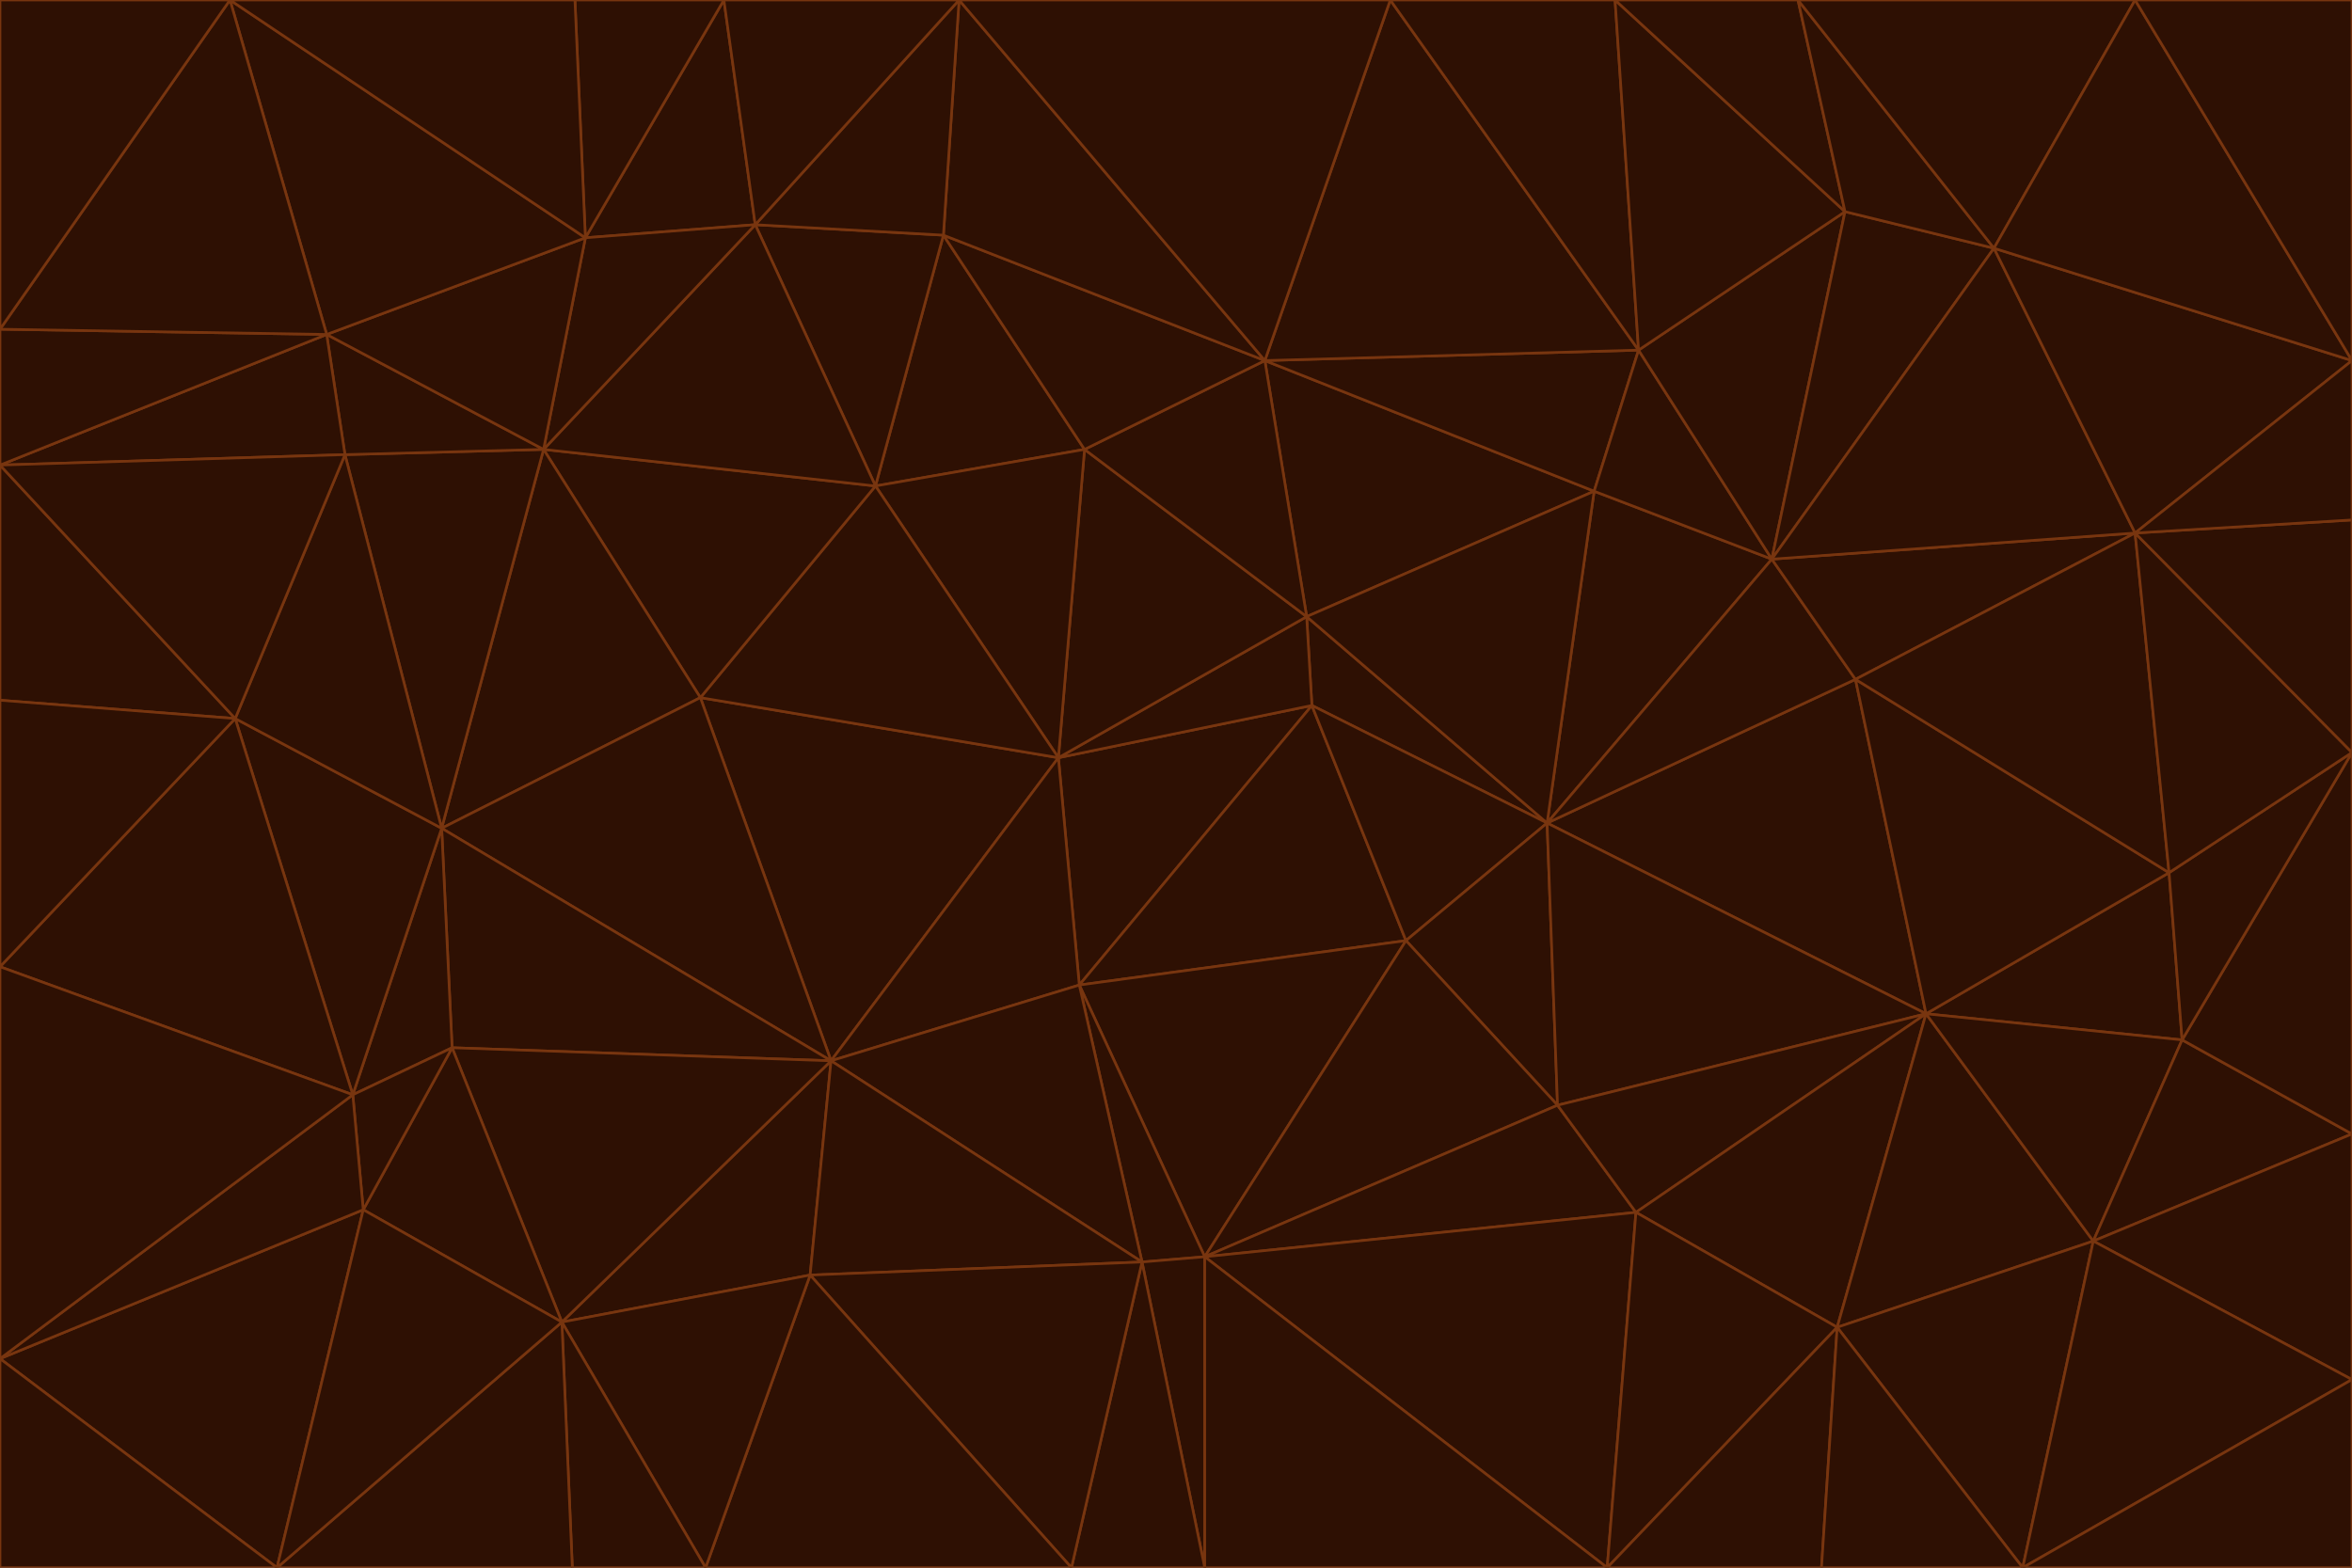 <svg id="visual" viewBox="0 0 900 600" width="900" height="600" xmlns="http://www.w3.org/2000/svg" xmlns:xlink="http://www.w3.org/1999/xlink" version="1.1"><g stroke-width="1" stroke-linejoin="bevel"><path d="M405 290L413 377L502 270Z" fill="#2e1003" stroke="#78350f"></path><path d="M413 377L538 360L502 270Z" fill="#2e1003" stroke="#78350f"></path><path d="M592 315L500 236L502 270Z" fill="#2e1003" stroke="#78350f"></path><path d="M502 270L500 236L405 290Z" fill="#2e1003" stroke="#78350f"></path><path d="M538 360L592 315L502 270Z" fill="#2e1003" stroke="#78350f"></path><path d="M413 377L461 481L538 360Z" fill="#2e1003" stroke="#78350f"></path><path d="M538 360L596 423L592 315Z" fill="#2e1003" stroke="#78350f"></path><path d="M413 377L437 483L461 481Z" fill="#2e1003" stroke="#78350f"></path><path d="M461 481L596 423L538 360Z" fill="#2e1003" stroke="#78350f"></path><path d="M500 236L415 172L405 290Z" fill="#2e1003" stroke="#78350f"></path><path d="M268 267L318 406L405 290Z" fill="#2e1003" stroke="#78350f"></path><path d="M405 290L318 406L413 377Z" fill="#2e1003" stroke="#78350f"></path><path d="M413 377L318 406L437 483Z" fill="#2e1003" stroke="#78350f"></path><path d="M610 188L484 138L500 236Z" fill="#2e1003" stroke="#78350f"></path><path d="M500 236L484 138L415 172Z" fill="#2e1003" stroke="#78350f"></path><path d="M361 90L335 186L415 172Z" fill="#2e1003" stroke="#78350f"></path><path d="M415 172L335 186L405 290Z" fill="#2e1003" stroke="#78350f"></path><path d="M678 214L610 188L592 315Z" fill="#2e1003" stroke="#78350f"></path><path d="M592 315L610 188L500 236Z" fill="#2e1003" stroke="#78350f"></path><path d="M335 186L268 267L405 290Z" fill="#2e1003" stroke="#78350f"></path><path d="M461 481L626 464L596 423Z" fill="#2e1003" stroke="#78350f"></path><path d="M737 388L710 260L592 315Z" fill="#2e1003" stroke="#78350f"></path><path d="M215 506L310 488L318 406Z" fill="#2e1003" stroke="#78350f"></path><path d="M318 406L310 488L437 483Z" fill="#2e1003" stroke="#78350f"></path><path d="M710 260L678 214L592 315Z" fill="#2e1003" stroke="#78350f"></path><path d="M610 188L627 134L484 138Z" fill="#2e1003" stroke="#78350f"></path><path d="M678 214L627 134L610 188Z" fill="#2e1003" stroke="#78350f"></path><path d="M737 388L592 315L596 423Z" fill="#2e1003" stroke="#78350f"></path><path d="M678 214L706 81L627 134Z" fill="#2e1003" stroke="#78350f"></path><path d="M484 138L361 90L415 172Z" fill="#2e1003" stroke="#78350f"></path><path d="M335 186L208 172L268 267Z" fill="#2e1003" stroke="#78350f"></path><path d="M367 0L361 90L484 138Z" fill="#2e1003" stroke="#78350f"></path><path d="M437 483L461 600L461 481Z" fill="#2e1003" stroke="#78350f"></path><path d="M461 481L615 600L626 464Z" fill="#2e1003" stroke="#78350f"></path><path d="M410 600L461 600L437 483Z" fill="#2e1003" stroke="#78350f"></path><path d="M310 488L410 600L437 483Z" fill="#2e1003" stroke="#78350f"></path><path d="M626 464L737 388L596 423Z" fill="#2e1003" stroke="#78350f"></path><path d="M703 508L737 388L626 464Z" fill="#2e1003" stroke="#78350f"></path><path d="M208 172L169 317L268 267Z" fill="#2e1003" stroke="#78350f"></path><path d="M268 267L169 317L318 406Z" fill="#2e1003" stroke="#78350f"></path><path d="M361 90L289 86L335 186Z" fill="#2e1003" stroke="#78350f"></path><path d="M615 600L703 508L626 464Z" fill="#2e1003" stroke="#78350f"></path><path d="M169 317L173 401L318 406Z" fill="#2e1003" stroke="#78350f"></path><path d="M310 488L270 600L410 600Z" fill="#2e1003" stroke="#78350f"></path><path d="M289 86L208 172L335 186Z" fill="#2e1003" stroke="#78350f"></path><path d="M173 401L215 506L318 406Z" fill="#2e1003" stroke="#78350f"></path><path d="M461 600L615 600L461 481Z" fill="#2e1003" stroke="#78350f"></path><path d="M215 506L270 600L310 488Z" fill="#2e1003" stroke="#78350f"></path><path d="M627 134L532 0L484 138Z" fill="#2e1003" stroke="#78350f"></path><path d="M361 90L367 0L289 86Z" fill="#2e1003" stroke="#78350f"></path><path d="M277 0L224 91L289 86Z" fill="#2e1003" stroke="#78350f"></path><path d="M289 86L224 91L208 172Z" fill="#2e1003" stroke="#78350f"></path><path d="M208 172L132 174L169 317Z" fill="#2e1003" stroke="#78350f"></path><path d="M173 401L139 463L215 506Z" fill="#2e1003" stroke="#78350f"></path><path d="M215 506L219 600L270 600Z" fill="#2e1003" stroke="#78350f"></path><path d="M169 317L135 419L173 401Z" fill="#2e1003" stroke="#78350f"></path><path d="M90 275L135 419L169 317Z" fill="#2e1003" stroke="#78350f"></path><path d="M532 0L367 0L484 138Z" fill="#2e1003" stroke="#78350f"></path><path d="M763 95L706 81L678 214Z" fill="#2e1003" stroke="#78350f"></path><path d="M627 134L618 0L532 0Z" fill="#2e1003" stroke="#78350f"></path><path d="M817 204L678 214L710 260Z" fill="#2e1003" stroke="#78350f"></path><path d="M135 419L139 463L173 401Z" fill="#2e1003" stroke="#78350f"></path><path d="M615 600L697 600L703 508Z" fill="#2e1003" stroke="#78350f"></path><path d="M835 398L830 334L737 388Z" fill="#2e1003" stroke="#78350f"></path><path d="M706 81L618 0L627 134Z" fill="#2e1003" stroke="#78350f"></path><path d="M106 600L219 600L215 506Z" fill="#2e1003" stroke="#78350f"></path><path d="M125 128L132 174L208 172Z" fill="#2e1003" stroke="#78350f"></path><path d="M801 475L737 388L703 508Z" fill="#2e1003" stroke="#78350f"></path><path d="M737 388L830 334L710 260Z" fill="#2e1003" stroke="#78350f"></path><path d="M774 600L801 475L703 508Z" fill="#2e1003" stroke="#78350f"></path><path d="M830 334L817 204L710 260Z" fill="#2e1003" stroke="#78350f"></path><path d="M132 174L90 275L169 317Z" fill="#2e1003" stroke="#78350f"></path><path d="M0 520L106 600L139 463Z" fill="#2e1003" stroke="#78350f"></path><path d="M367 0L277 0L289 86Z" fill="#2e1003" stroke="#78350f"></path><path d="M224 91L125 128L208 172Z" fill="#2e1003" stroke="#78350f"></path><path d="M801 475L835 398L737 388Z" fill="#2e1003" stroke="#78350f"></path><path d="M817 204L763 95L678 214Z" fill="#2e1003" stroke="#78350f"></path><path d="M706 81L688 0L618 0Z" fill="#2e1003" stroke="#78350f"></path><path d="M88 0L125 128L224 91Z" fill="#2e1003" stroke="#78350f"></path><path d="M0 178L0 268L90 275Z" fill="#2e1003" stroke="#78350f"></path><path d="M763 95L688 0L706 81Z" fill="#2e1003" stroke="#78350f"></path><path d="M277 0L220 0L224 91Z" fill="#2e1003" stroke="#78350f"></path><path d="M697 600L774 600L703 508Z" fill="#2e1003" stroke="#78350f"></path><path d="M801 475L900 434L835 398Z" fill="#2e1003" stroke="#78350f"></path><path d="M900 434L900 288L835 398Z" fill="#2e1003" stroke="#78350f"></path><path d="M835 398L900 288L830 334Z" fill="#2e1003" stroke="#78350f"></path><path d="M830 334L900 288L817 204Z" fill="#2e1003" stroke="#78350f"></path><path d="M817 204L900 138L763 95Z" fill="#2e1003" stroke="#78350f"></path><path d="M0 520L139 463L135 419Z" fill="#2e1003" stroke="#78350f"></path><path d="M139 463L106 600L215 506Z" fill="#2e1003" stroke="#78350f"></path><path d="M900 528L900 434L801 475Z" fill="#2e1003" stroke="#78350f"></path><path d="M900 288L900 199L817 204Z" fill="#2e1003" stroke="#78350f"></path><path d="M763 95L817 0L688 0Z" fill="#2e1003" stroke="#78350f"></path><path d="M90 275L0 370L135 419Z" fill="#2e1003" stroke="#78350f"></path><path d="M0 268L0 370L90 275Z" fill="#2e1003" stroke="#78350f"></path><path d="M0 178L132 174L125 128Z" fill="#2e1003" stroke="#78350f"></path><path d="M0 178L90 275L132 174Z" fill="#2e1003" stroke="#78350f"></path><path d="M900 199L900 138L817 204Z" fill="#2e1003" stroke="#78350f"></path><path d="M774 600L900 528L801 475Z" fill="#2e1003" stroke="#78350f"></path><path d="M900 138L817 0L763 95Z" fill="#2e1003" stroke="#78350f"></path><path d="M0 126L0 178L125 128Z" fill="#2e1003" stroke="#78350f"></path><path d="M220 0L88 0L224 91Z" fill="#2e1003" stroke="#78350f"></path><path d="M0 370L0 520L135 419Z" fill="#2e1003" stroke="#78350f"></path><path d="M88 0L0 126L125 128Z" fill="#2e1003" stroke="#78350f"></path><path d="M774 600L900 600L900 528Z" fill="#2e1003" stroke="#78350f"></path><path d="M0 520L0 600L106 600Z" fill="#2e1003" stroke="#78350f"></path><path d="M900 138L900 0L817 0Z" fill="#2e1003" stroke="#78350f"></path><path d="M88 0L0 0L0 126Z" fill="#2e1003" stroke="#78350f"></path></g></svg>